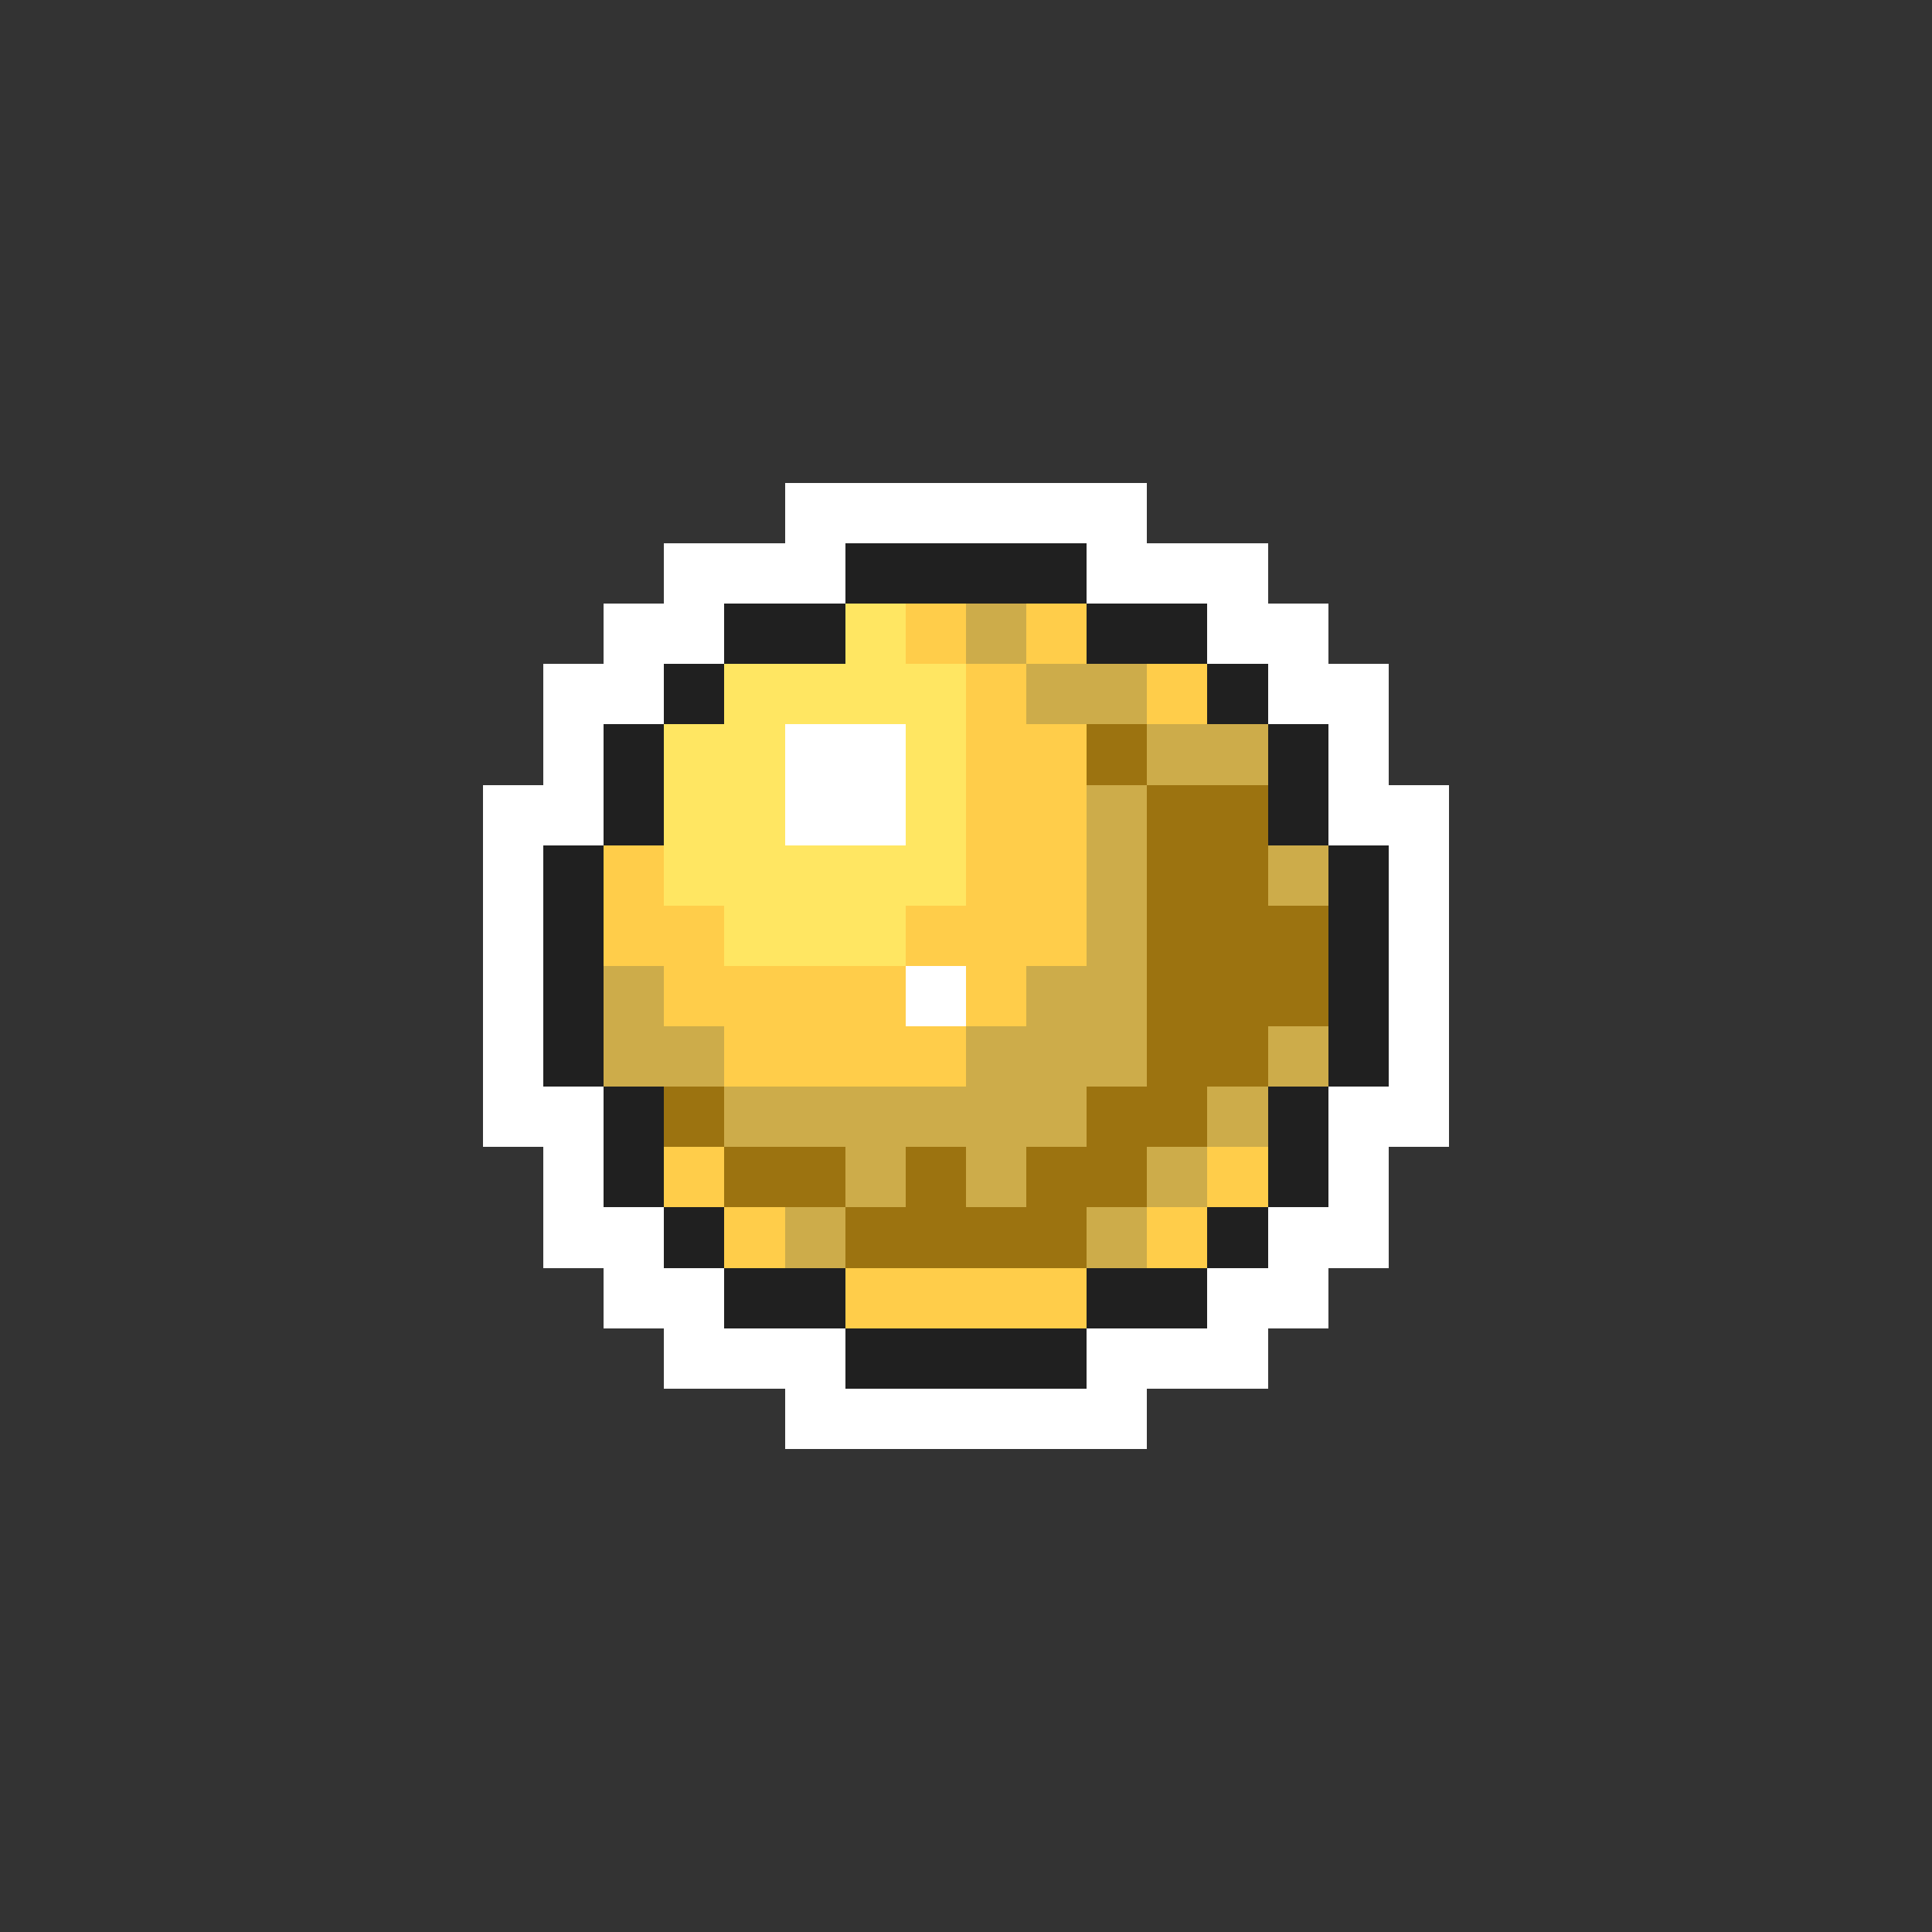 <svg xmlns="http://www.w3.org/2000/svg" viewBox="0 -0.5 32 32" shape-rendering="crispEdges">
<rect x="0" y="-0.5" width="32" height="32" fill="#333333" stroke="none"/>
<path stroke="#ffffff" d="M13 8h6M11 9h3M18 9h3M10 10h2M20 10h2M9 11h2M21 11h2M9 12h1M13 12h2M22 12h1M8 13h2M13 13h2M22 13h2M8 14h1M23 14h1M8 15h1M23 15h1M8 16h1M15 16h1M23 16h1M8 17h1M23 17h1M8 18h2M22 18h2M9 19h1M22 19h1M9 20h2M21 20h2M10 21h2M20 21h2M11 22h3M18 22h3M13 23h6" />
<path stroke="#202020" d="M14 9h4M12 10h2M18 10h2M11 11h1M20 11h1M10 12h1M21 12h1M10 13h1M21 13h1M9 14h1M22 14h1M9 15h1M22 15h1M9 16h1M22 16h1M9 17h1M22 17h1M10 18h1M21 18h1M10 19h1M21 19h1M11 20h1M20 20h1M12 21h2M18 21h2M14 22h4" />
<path stroke="#ffe662" d="M14 10h1M12 11h4M11 12h2M15 12h1M11 13h2M15 13h1M11 14h5M12 15h3" />
<path stroke="#ffcd4a" d="M15 10h1M17 10h1M16 11h1M19 11h1M16 12h2M16 13h2M10 14h1M16 14h2M10 15h2M15 15h3M11 16h4M16 16h1M12 17h4M11 19h1M20 19h1M12 20h1M19 20h1M14 21h4" />
<path stroke="#cdac4a" d="M16 10h1M17 11h2M19 12h2M18 13h1M18 14h1M21 14h1M18 15h1M10 16h1M17 16h2M10 17h2M16 17h3M21 17h1M12 18h6M20 18h1M14 19h1M16 19h1M19 19h1M13 20h1M18 20h1" />
<path stroke="#9c7310" d="M18 12h1M19 13h2M19 14h2M19 15h3M19 16h3M19 17h2M11 18h1M18 18h2M12 19h2M15 19h1M17 19h2M14 20h4" />
</svg>